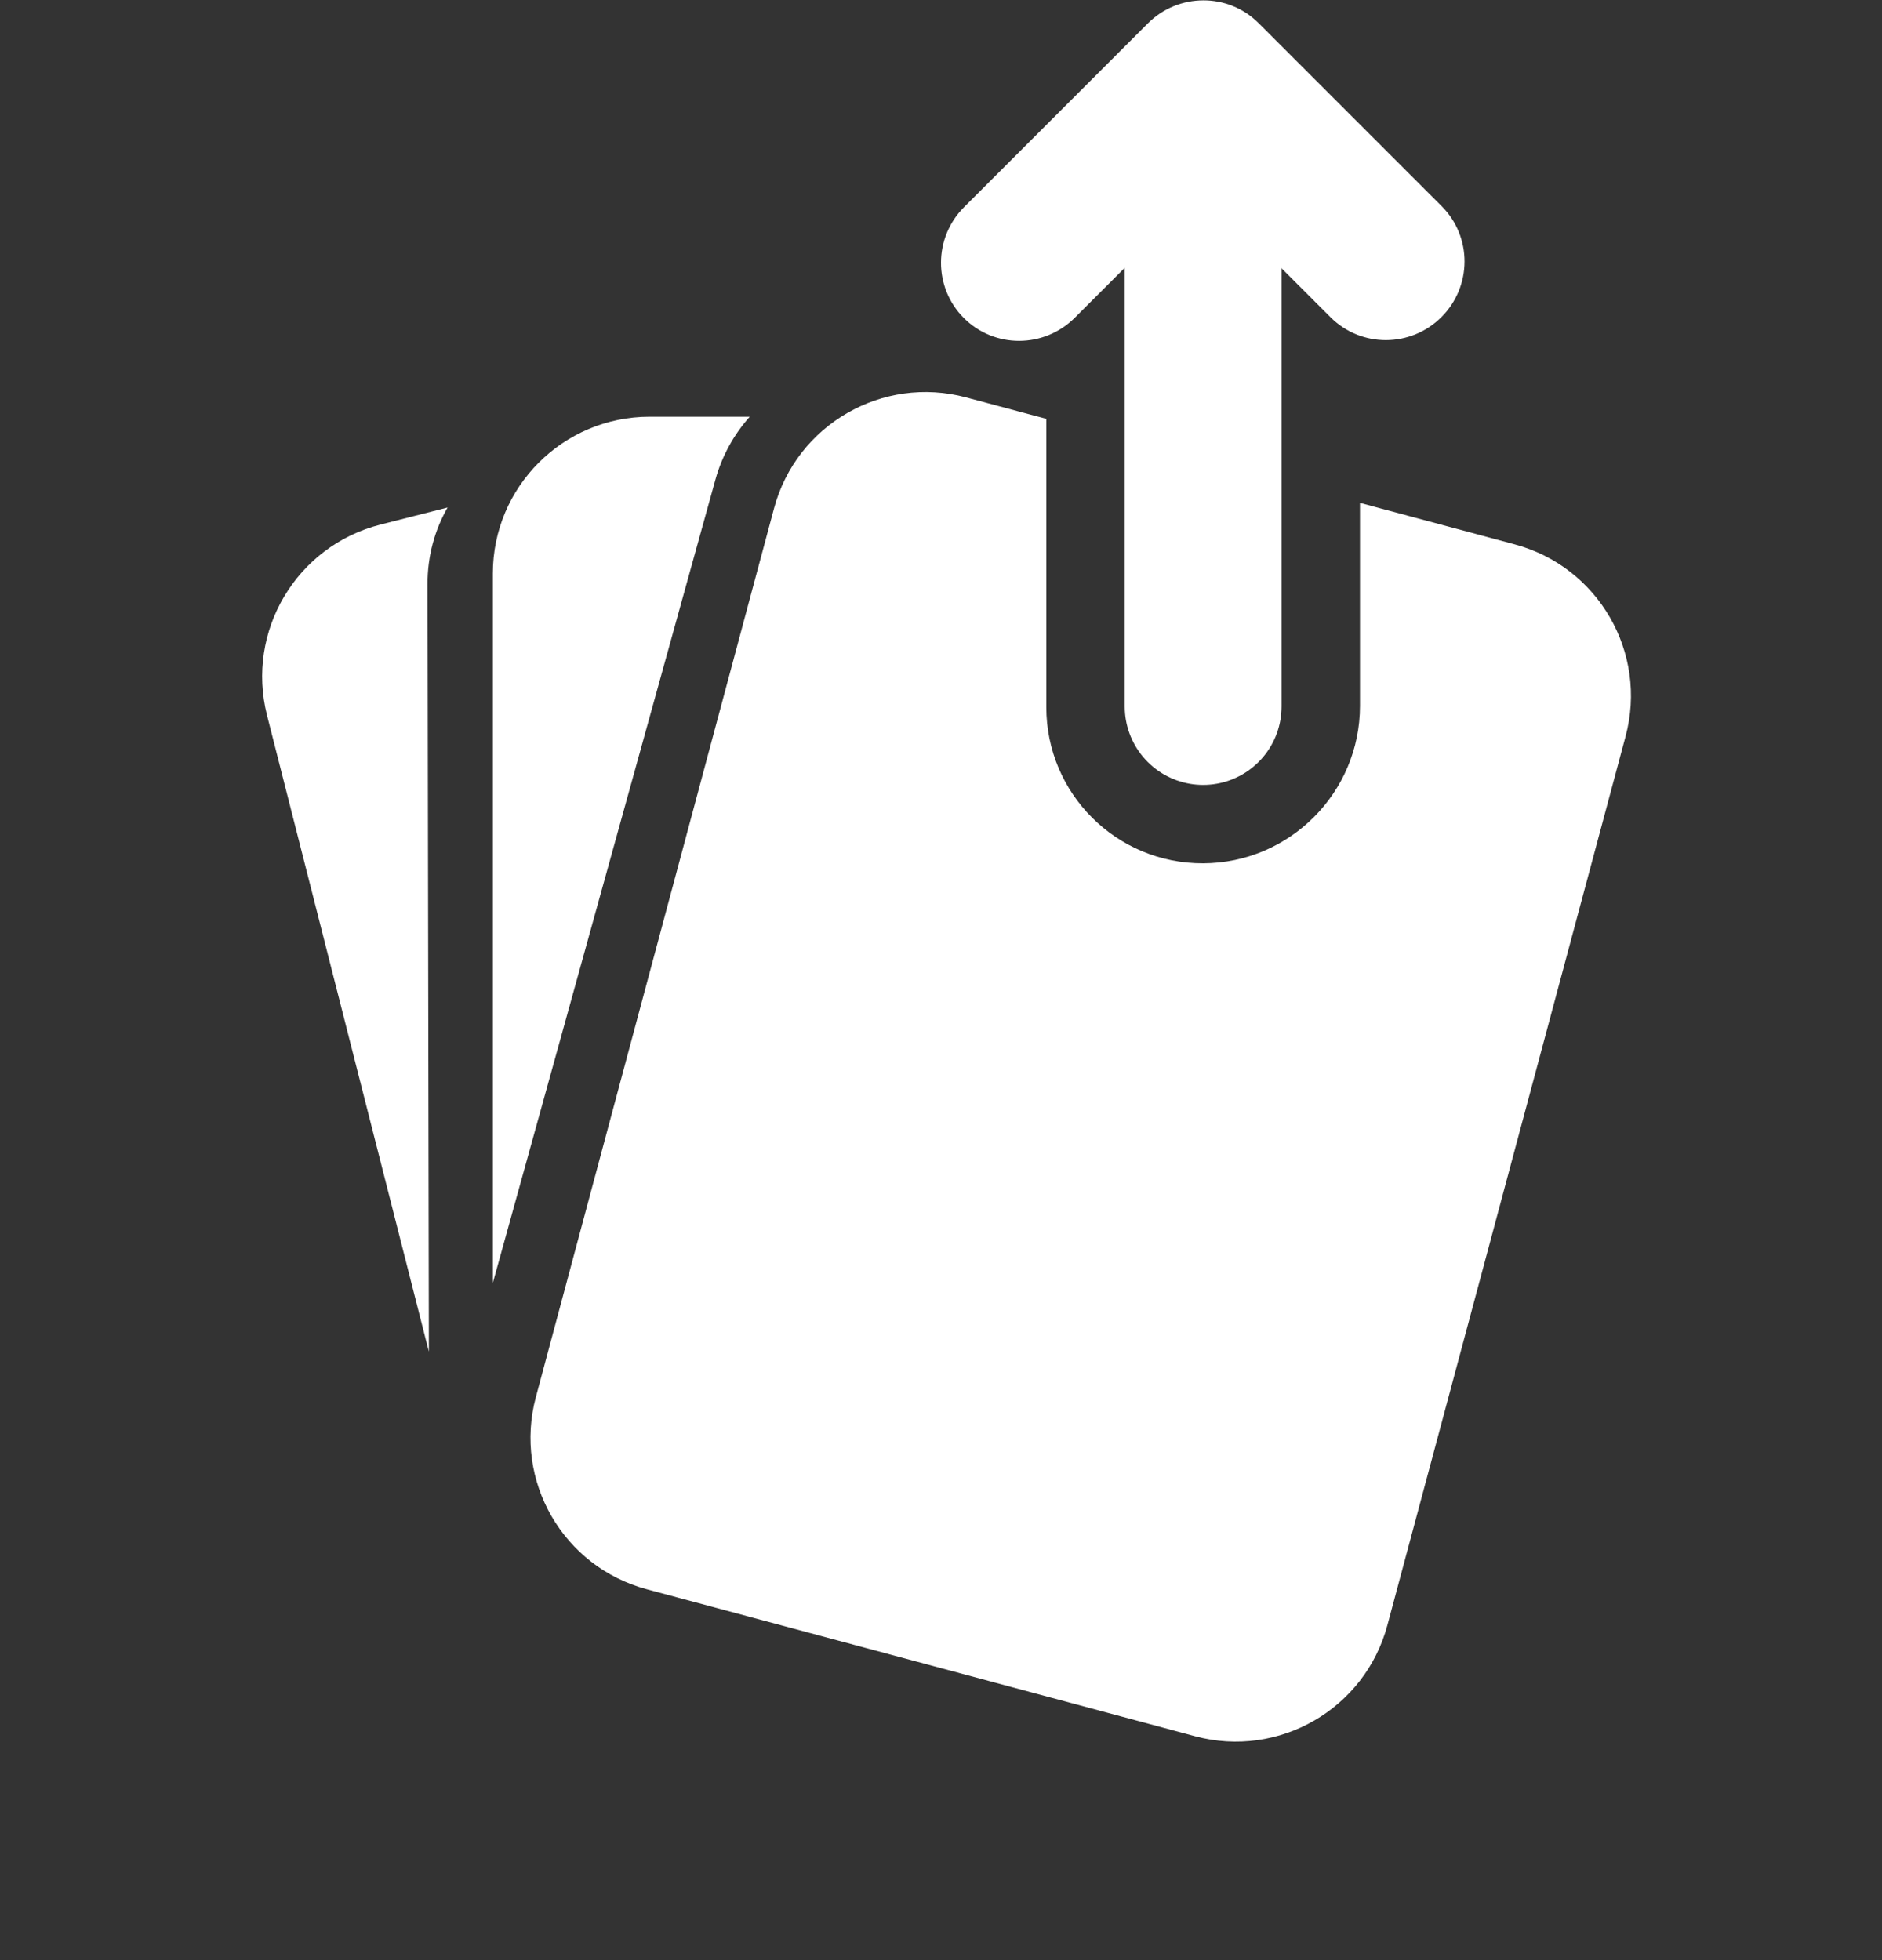 <svg width="24" height="25" viewBox="0 0 24 25" fill="none" xmlns="http://www.w3.org/2000/svg">
<rect x="0" y="0" width="24" height="25" fill="#333333" stroke="none"/>
<path fill-rule="evenodd" clip-rule="evenodd" d="M9.561 5.315C9.361 5.539 9.208 5.811 9.123 6.118L6.285 16.362V7.315C6.285 6.21 7.18 5.315 8.285 5.315H9.561Z" fill="white"/>
<path fill-rule="evenodd" clip-rule="evenodd" d="M5.708 6.473C5.544 6.759 5.451 7.092 5.452 7.45L5.469 17.239L3.405 9.122C3.133 8.052 3.78 6.963 4.851 6.691L5.708 6.473Z" fill="white"/>
<path d="M15.343 9.011L15.343 3.011" stroke="white" stroke-width="2" stroke-linecap="round"/>
<path fill-rule="evenodd" clip-rule="evenodd" d="M17.343 9.003C17.343 10.108 16.447 11.007 15.343 11.011C14.238 11.015 13.343 10.123 13.343 9.019L13.343 5.342L12.321 5.069C11.254 4.783 10.157 5.416 9.871 6.483L6.833 17.821C6.548 18.888 7.181 19.984 8.248 20.27L15.242 22.145C16.309 22.43 17.406 21.797 17.692 20.73L20.73 9.392C21.016 8.325 20.383 7.229 19.316 6.943L17.343 6.414L17.343 9.003Z" fill="white"/>
<path d="M16.968 4.047C17.358 4.436 17.991 4.435 18.382 4.044C18.773 3.653 18.775 3.02 18.385 2.63L16.968 4.047ZM15.343 1.005L16.051 0.296C15.662 -0.094 15.028 -0.092 14.637 0.299L15.343 1.005ZM12.294 2.642C11.903 3.033 11.902 3.666 12.291 4.056C12.681 4.446 13.314 4.444 13.706 4.053L12.294 2.642ZM18.385 2.63L16.051 0.296L14.634 1.713L16.968 4.047L18.385 2.63ZM14.637 0.299L12.294 2.642L13.706 4.053L16.049 1.71L14.637 0.299Z" fill="white"/>
</svg>
